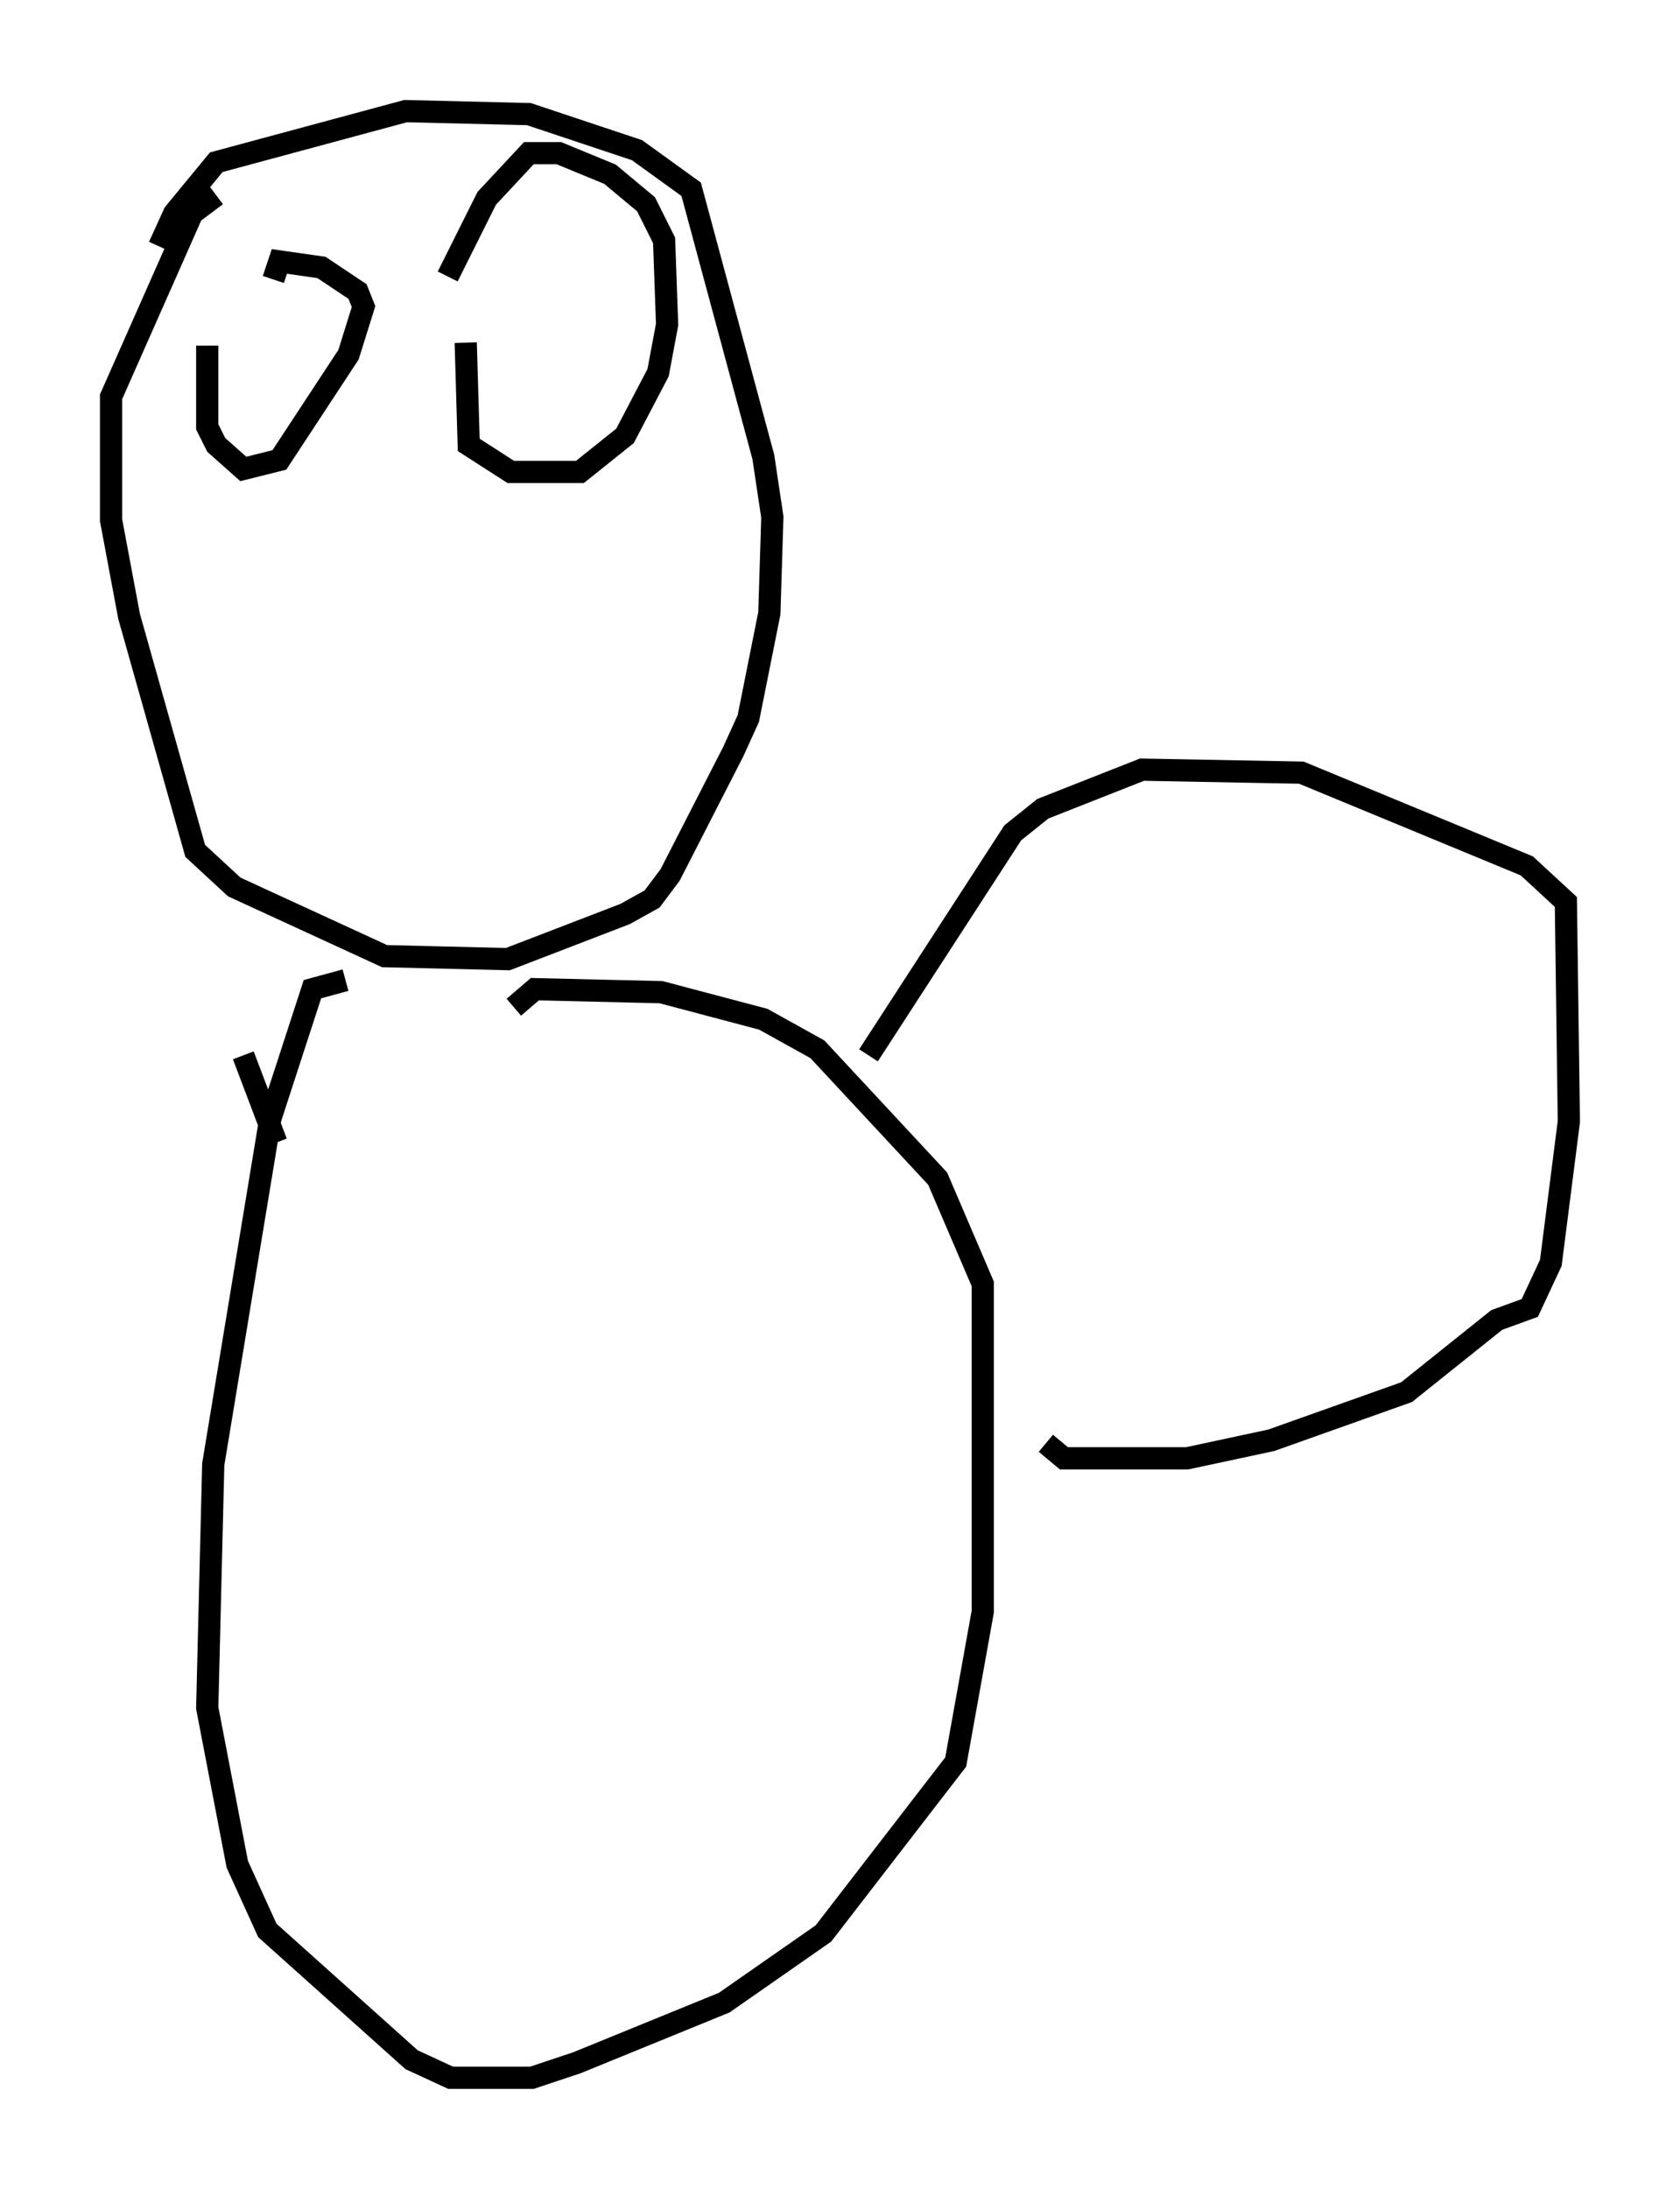 <?xml version="1.0" encoding="utf-8" ?>
<svg baseProfile="full" height="98.497" version="1.1" width="75.629" xmlns="http://www.w3.org/2000/svg" xmlns:ev="http://www.w3.org/2001/xml-events" xmlns:xlink="http://www.w3.org/1999/xlink"><defs /><rect fill="white" height="98.497" width="75.629" x="0" y="0" /><path d="M11.901, 8.789 m-2.165, 0.0 l-1.083, 0.812 -3.654, 8.254 l0.0, 5.548 0.812, 4.33 l2.977, 10.555 1.759, 1.624 l6.766, 3.112 5.548, 0.135 l5.277, -2.03 1.218, -0.677 l0.812, -1.083 2.842, -5.548 l0.677, -1.488 0.947, -4.736 l0.135, -4.33 -0.406, -2.706 l-3.248, -12.043 -2.436, -1.759 l-4.871, -1.624 -5.548, -0.135 l-8.525, 2.3 -1.894, 2.3 l-0.677, 1.488 m2.165, 4.465 l0.0, 3.654 0.406, 0.812 l1.218, 1.083 1.624, -0.406 l3.112, -4.736 0.677, -2.165 l-0.271, -0.677 -1.624, -1.083 l-1.894, -0.271 -0.271, 0.812 m8.66, 2.842 l0.135, 4.601 1.894, 1.218 l3.112, 0.0 2.03, -1.624 l1.488, -2.842 0.406, -2.165 l-0.135, -3.789 -0.812, -1.624 l-1.624, -1.353 -2.3, -0.947 l-1.353, 0.0 -1.894, 2.03 l-1.759, 3.518 m-4.601, 31.664 l-1.488, 0.406 -1.894, 5.819 l-2.571, 15.561 -0.271, 10.961 l1.353, 7.036 1.353, 2.977 l6.495, 5.819 1.759, 0.812 l3.654, 0.0 2.03, -0.677 l6.631, -2.706 4.465, -3.112 l5.954, -7.713 1.218, -6.766 l0.0, -14.75 -2.03, -4.736 l-5.413, -5.819 -2.436, -1.353 l-4.601, -1.218 -5.683, -0.135 l-0.947, 0.812 m15.967, 2.165 l6.495, -10.013 1.353, -1.083 l4.465, -1.759 7.172, 0.135 l10.149, 4.195 1.759, 1.624 l0.135, 9.878 -0.812, 6.36 l-0.947, 2.03 -1.488, 0.541 l-4.059, 3.248 -6.089, 2.165 l-3.789, 0.812 -5.548, 0.0 l-0.812, -0.677 m-34.641, -13.532 l-1.488, -3.924 " fill="none" stroke="black" stroke-width="1" /></svg>